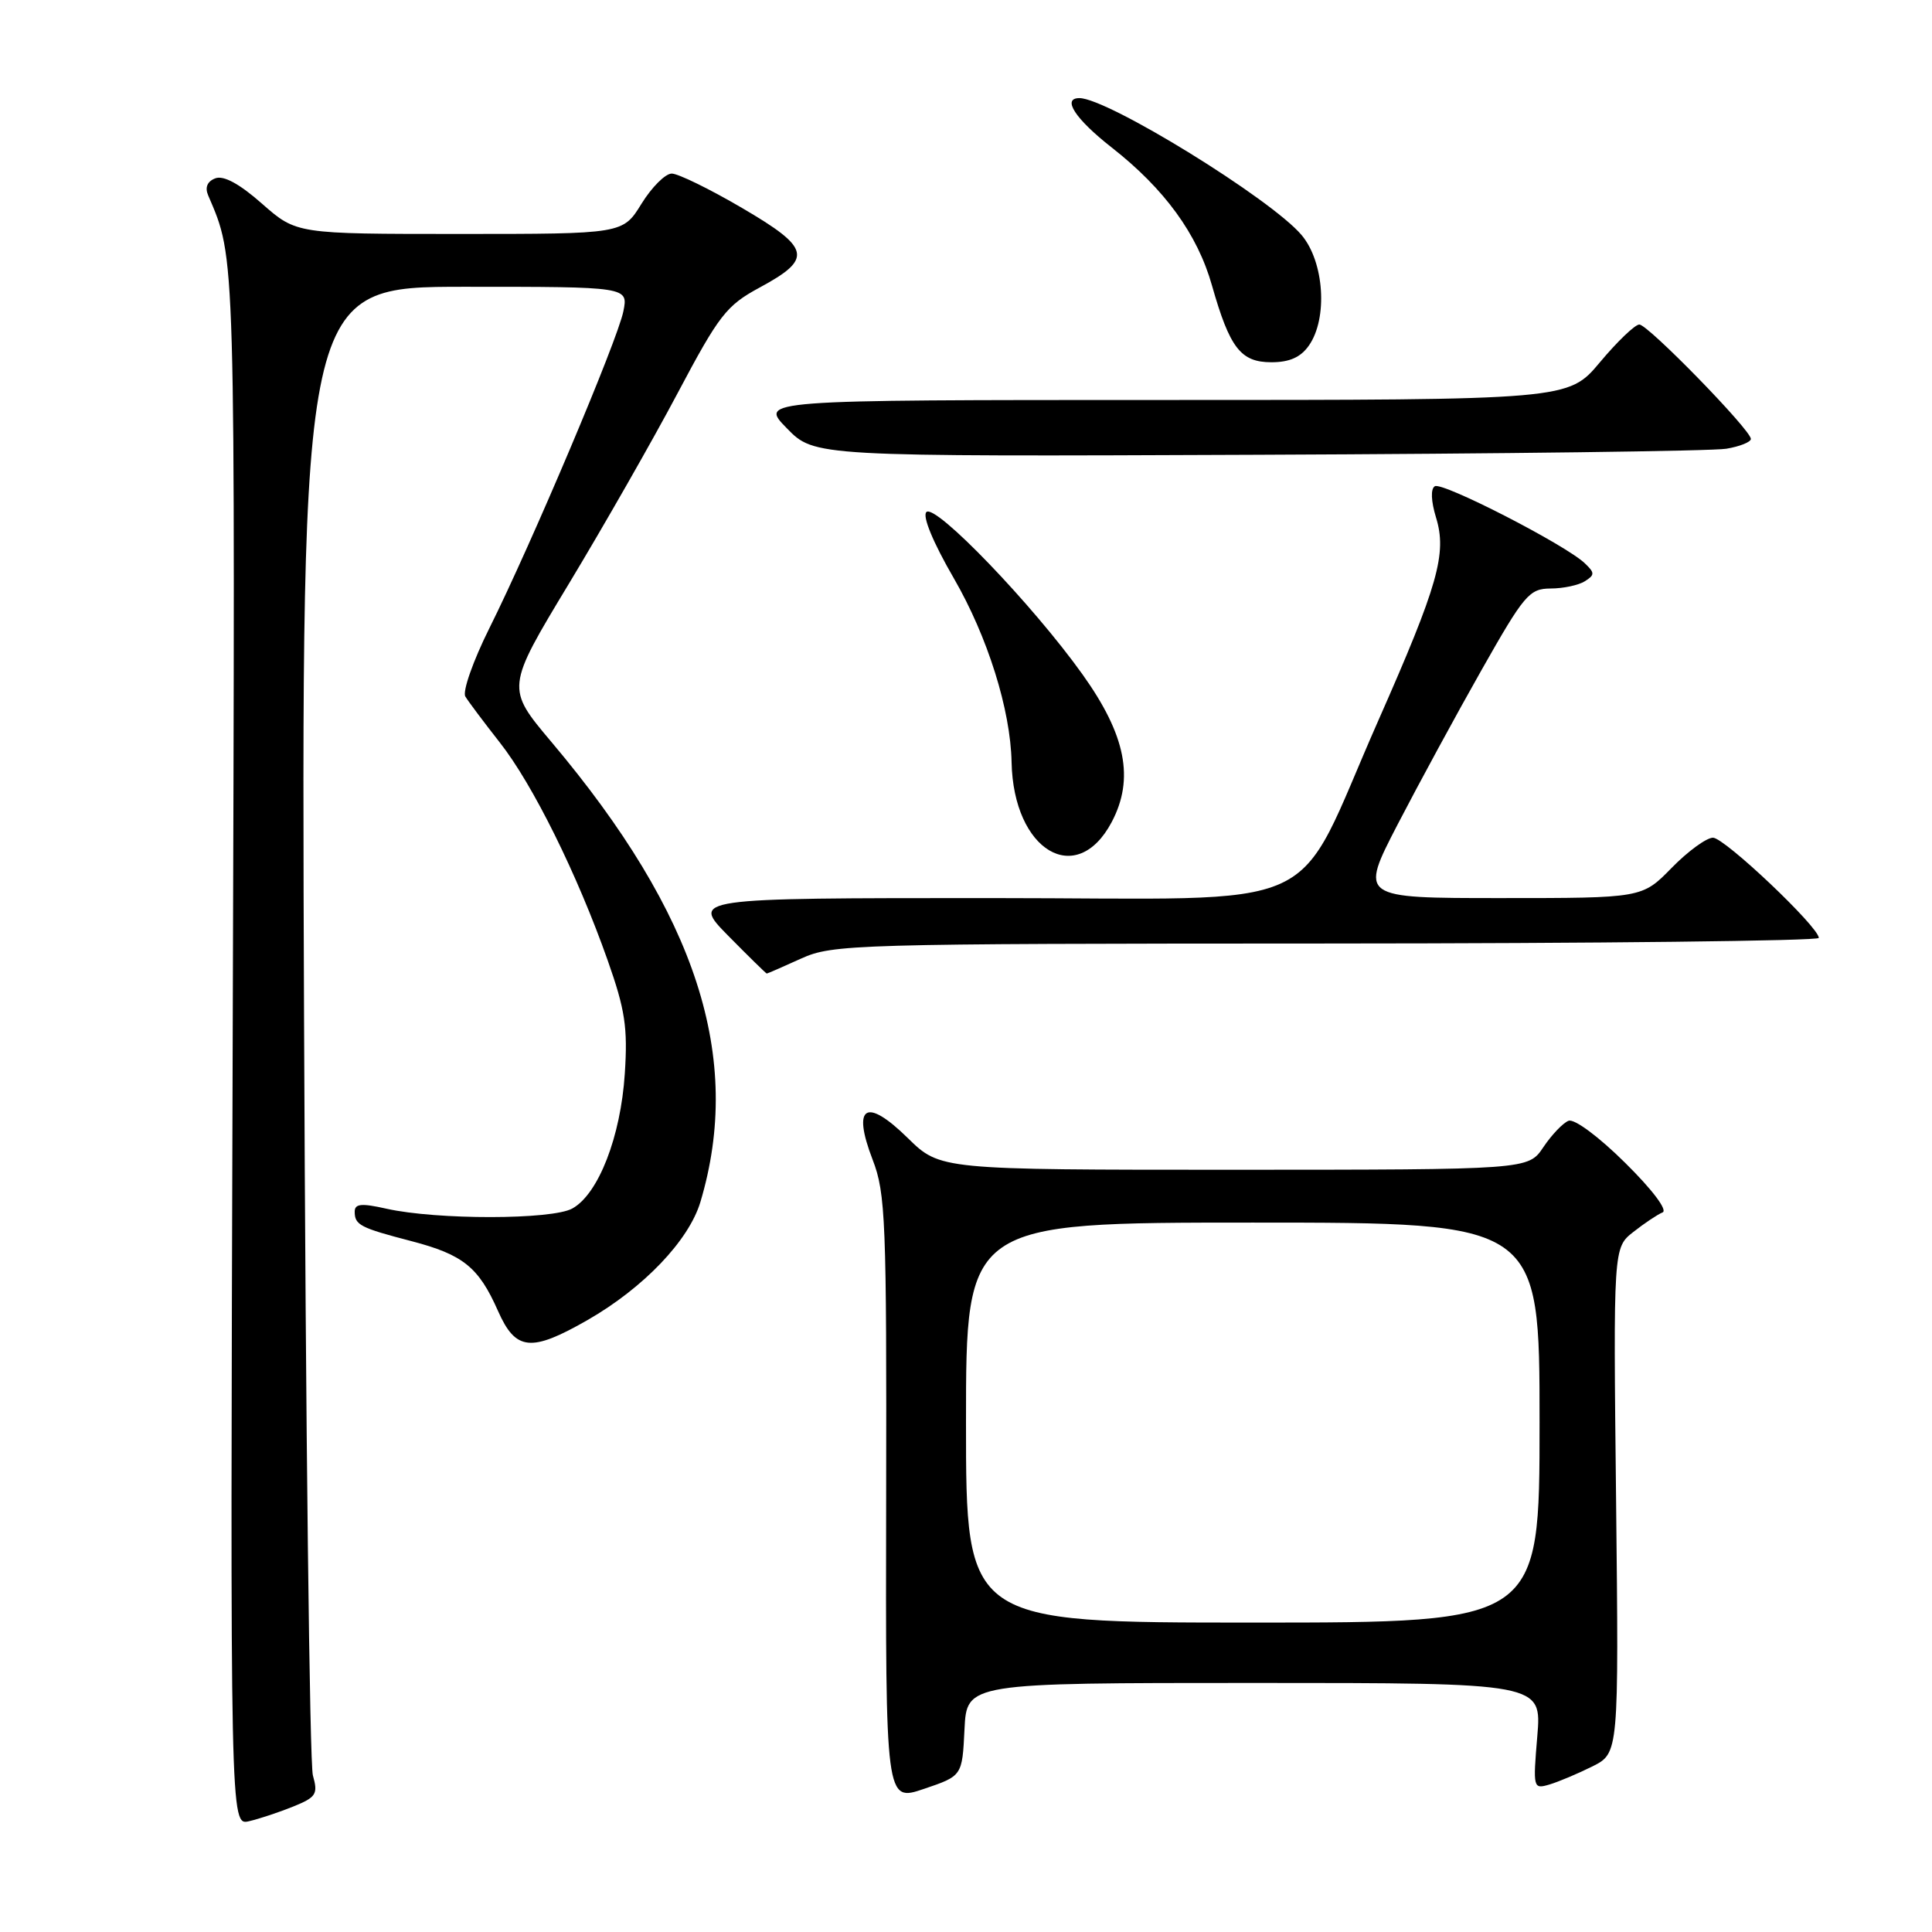 <?xml version="1.0" encoding="UTF-8" standalone="no"?>
<!DOCTYPE svg PUBLIC "-//W3C//DTD SVG 1.1//EN" "http://www.w3.org/Graphics/SVG/1.1/DTD/svg11.dtd" >
<svg xmlns="http://www.w3.org/2000/svg" xmlns:xlink="http://www.w3.org/1999/xlink" version="1.1" viewBox="0 0 256 256">
 <g >
 <path fill="currentColor"
d=" M 38.87 239.37 C 41.90 238.14 42.16 237.73 41.46 235.25 C 41.03 233.74 40.50 188.74 40.29 135.25 C 39.91 38.00 39.91 38.00 61.58 38.00 C 83.25 38.00 83.25 38.00 82.60 41.25 C 81.84 45.07 70.41 72.09 64.82 83.29 C 62.68 87.59 61.26 91.63 61.66 92.29 C 62.06 92.96 64.12 95.70 66.23 98.39 C 70.60 103.94 76.50 115.86 80.52 127.25 C 82.83 133.79 83.19 136.15 82.79 142.25 C 82.25 150.61 79.30 158.21 75.84 160.13 C 73.14 161.64 57.86 161.65 51.21 160.16 C 47.89 159.41 47.00 159.50 47.00 160.55 C 47.00 162.32 47.72 162.69 54.53 164.46 C 61.37 166.25 63.42 167.90 65.98 173.69 C 68.33 179.01 70.35 179.21 77.86 174.91 C 85.28 170.65 91.28 164.37 92.81 159.26 C 98.50 140.20 92.35 121.19 73.08 98.33 C 67.04 91.16 67.04 91.16 75.39 77.33 C 79.98 69.72 86.46 58.38 89.78 52.11 C 95.28 41.74 96.24 40.49 100.64 38.11 C 107.75 34.27 107.45 32.90 98.33 27.56 C 94.05 25.05 89.85 23.00 89.01 23.00 C 88.16 23.00 86.36 24.80 85.00 27.00 C 82.53 31.00 82.53 31.00 60.90 31.00 C 39.28 31.00 39.28 31.00 34.73 27.00 C 31.73 24.35 29.62 23.21 28.53 23.63 C 27.47 24.03 27.13 24.83 27.58 25.88 C 31.24 34.46 31.17 32.06 30.83 138.70 C 30.50 241.91 30.50 241.91 33.00 241.32 C 34.38 241.00 37.02 240.12 38.87 239.37 Z  M 127.80 229.16 C 128.10 223.00 128.10 223.00 166.19 223.00 C 204.29 223.00 204.29 223.00 203.70 230.05 C 203.12 236.96 203.15 237.09 205.30 236.46 C 206.51 236.10 209.07 235.02 211.00 234.06 C 214.50 232.30 214.50 232.30 214.14 198.81 C 213.77 165.32 213.77 165.32 216.44 163.23 C 217.90 162.08 219.64 160.92 220.30 160.65 C 221.00 160.37 218.95 157.64 215.34 154.08 C 211.86 150.63 208.61 148.21 207.84 148.51 C 207.11 148.79 205.60 150.37 204.50 152.01 C 202.50 154.99 202.50 154.99 163.54 155.00 C 124.58 155.00 124.58 155.00 120.29 150.80 C 114.74 145.35 112.87 146.50 115.63 153.67 C 117.35 158.11 117.49 161.75 117.42 198.63 C 117.34 238.76 117.34 238.76 122.42 237.04 C 127.50 235.32 127.50 235.32 127.80 229.16 Z  M 106.14 127.02 C 110.34 125.12 112.90 125.04 175.75 125.02 C 211.64 125.01 241.00 124.67 241.00 124.28 C 241.00 122.83 228.51 111.00 226.98 111.00 C 226.12 111.00 223.65 112.80 221.50 115.00 C 217.59 119.00 217.59 119.00 198.87 119.00 C 180.15 119.00 180.15 119.00 185.19 109.25 C 187.97 103.89 192.98 94.66 196.33 88.75 C 201.97 78.79 202.64 78.00 205.46 77.98 C 207.13 77.98 209.18 77.54 210.00 77.02 C 211.33 76.18 211.33 75.91 210.00 74.64 C 207.47 72.21 191.11 63.81 190.12 64.43 C 189.55 64.78 189.62 66.40 190.28 68.57 C 191.75 73.34 190.56 77.53 182.64 95.46 C 171.06 121.68 176.90 119.00 131.25 119.00 C 91.58 119.00 91.58 119.00 96.50 124.00 C 99.21 126.75 101.51 129.00 101.60 129.00 C 101.70 129.00 103.74 128.11 106.14 127.02 Z  M 147.31 108.92 C 150.33 103.19 149.19 97.41 143.43 89.35 C 136.84 80.12 123.92 66.68 122.75 67.85 C 122.20 68.40 123.63 71.87 126.39 76.63 C 130.87 84.38 133.90 94.03 134.04 101.00 C 134.28 112.74 142.65 117.73 147.31 108.92 Z  M 228.75 59.46 C 230.54 59.16 232.00 58.57 232.00 58.16 C 232.00 56.98 218.37 43.00 217.22 43.00 C 216.65 43.00 214.30 45.25 212.00 48.00 C 207.81 53.00 207.81 53.00 154.20 53.00 C 100.59 53.00 100.59 53.00 104.26 56.75 C 107.92 60.50 107.92 60.50 166.71 60.26 C 199.04 60.13 226.96 59.77 228.75 59.46 Z  M 173.44 45.78 C 175.96 42.18 175.47 34.71 172.47 31.15 C 168.45 26.37 146.76 13.00 143.03 13.00 C 140.67 13.00 142.47 15.75 147.30 19.54 C 154.31 25.03 158.67 31.02 160.59 37.82 C 162.95 46.12 164.40 48.00 168.47 48.00 C 170.87 48.00 172.35 47.34 173.44 45.78 Z  M 128.00 188.50 C 128.00 162.00 128.00 162.00 166.00 162.00 C 204.00 162.00 204.00 162.00 204.00 188.50 C 204.00 215.00 204.00 215.00 166.00 215.00 C 128.00 215.00 128.00 215.00 128.00 188.50 Z "/>
</g>
</svg>